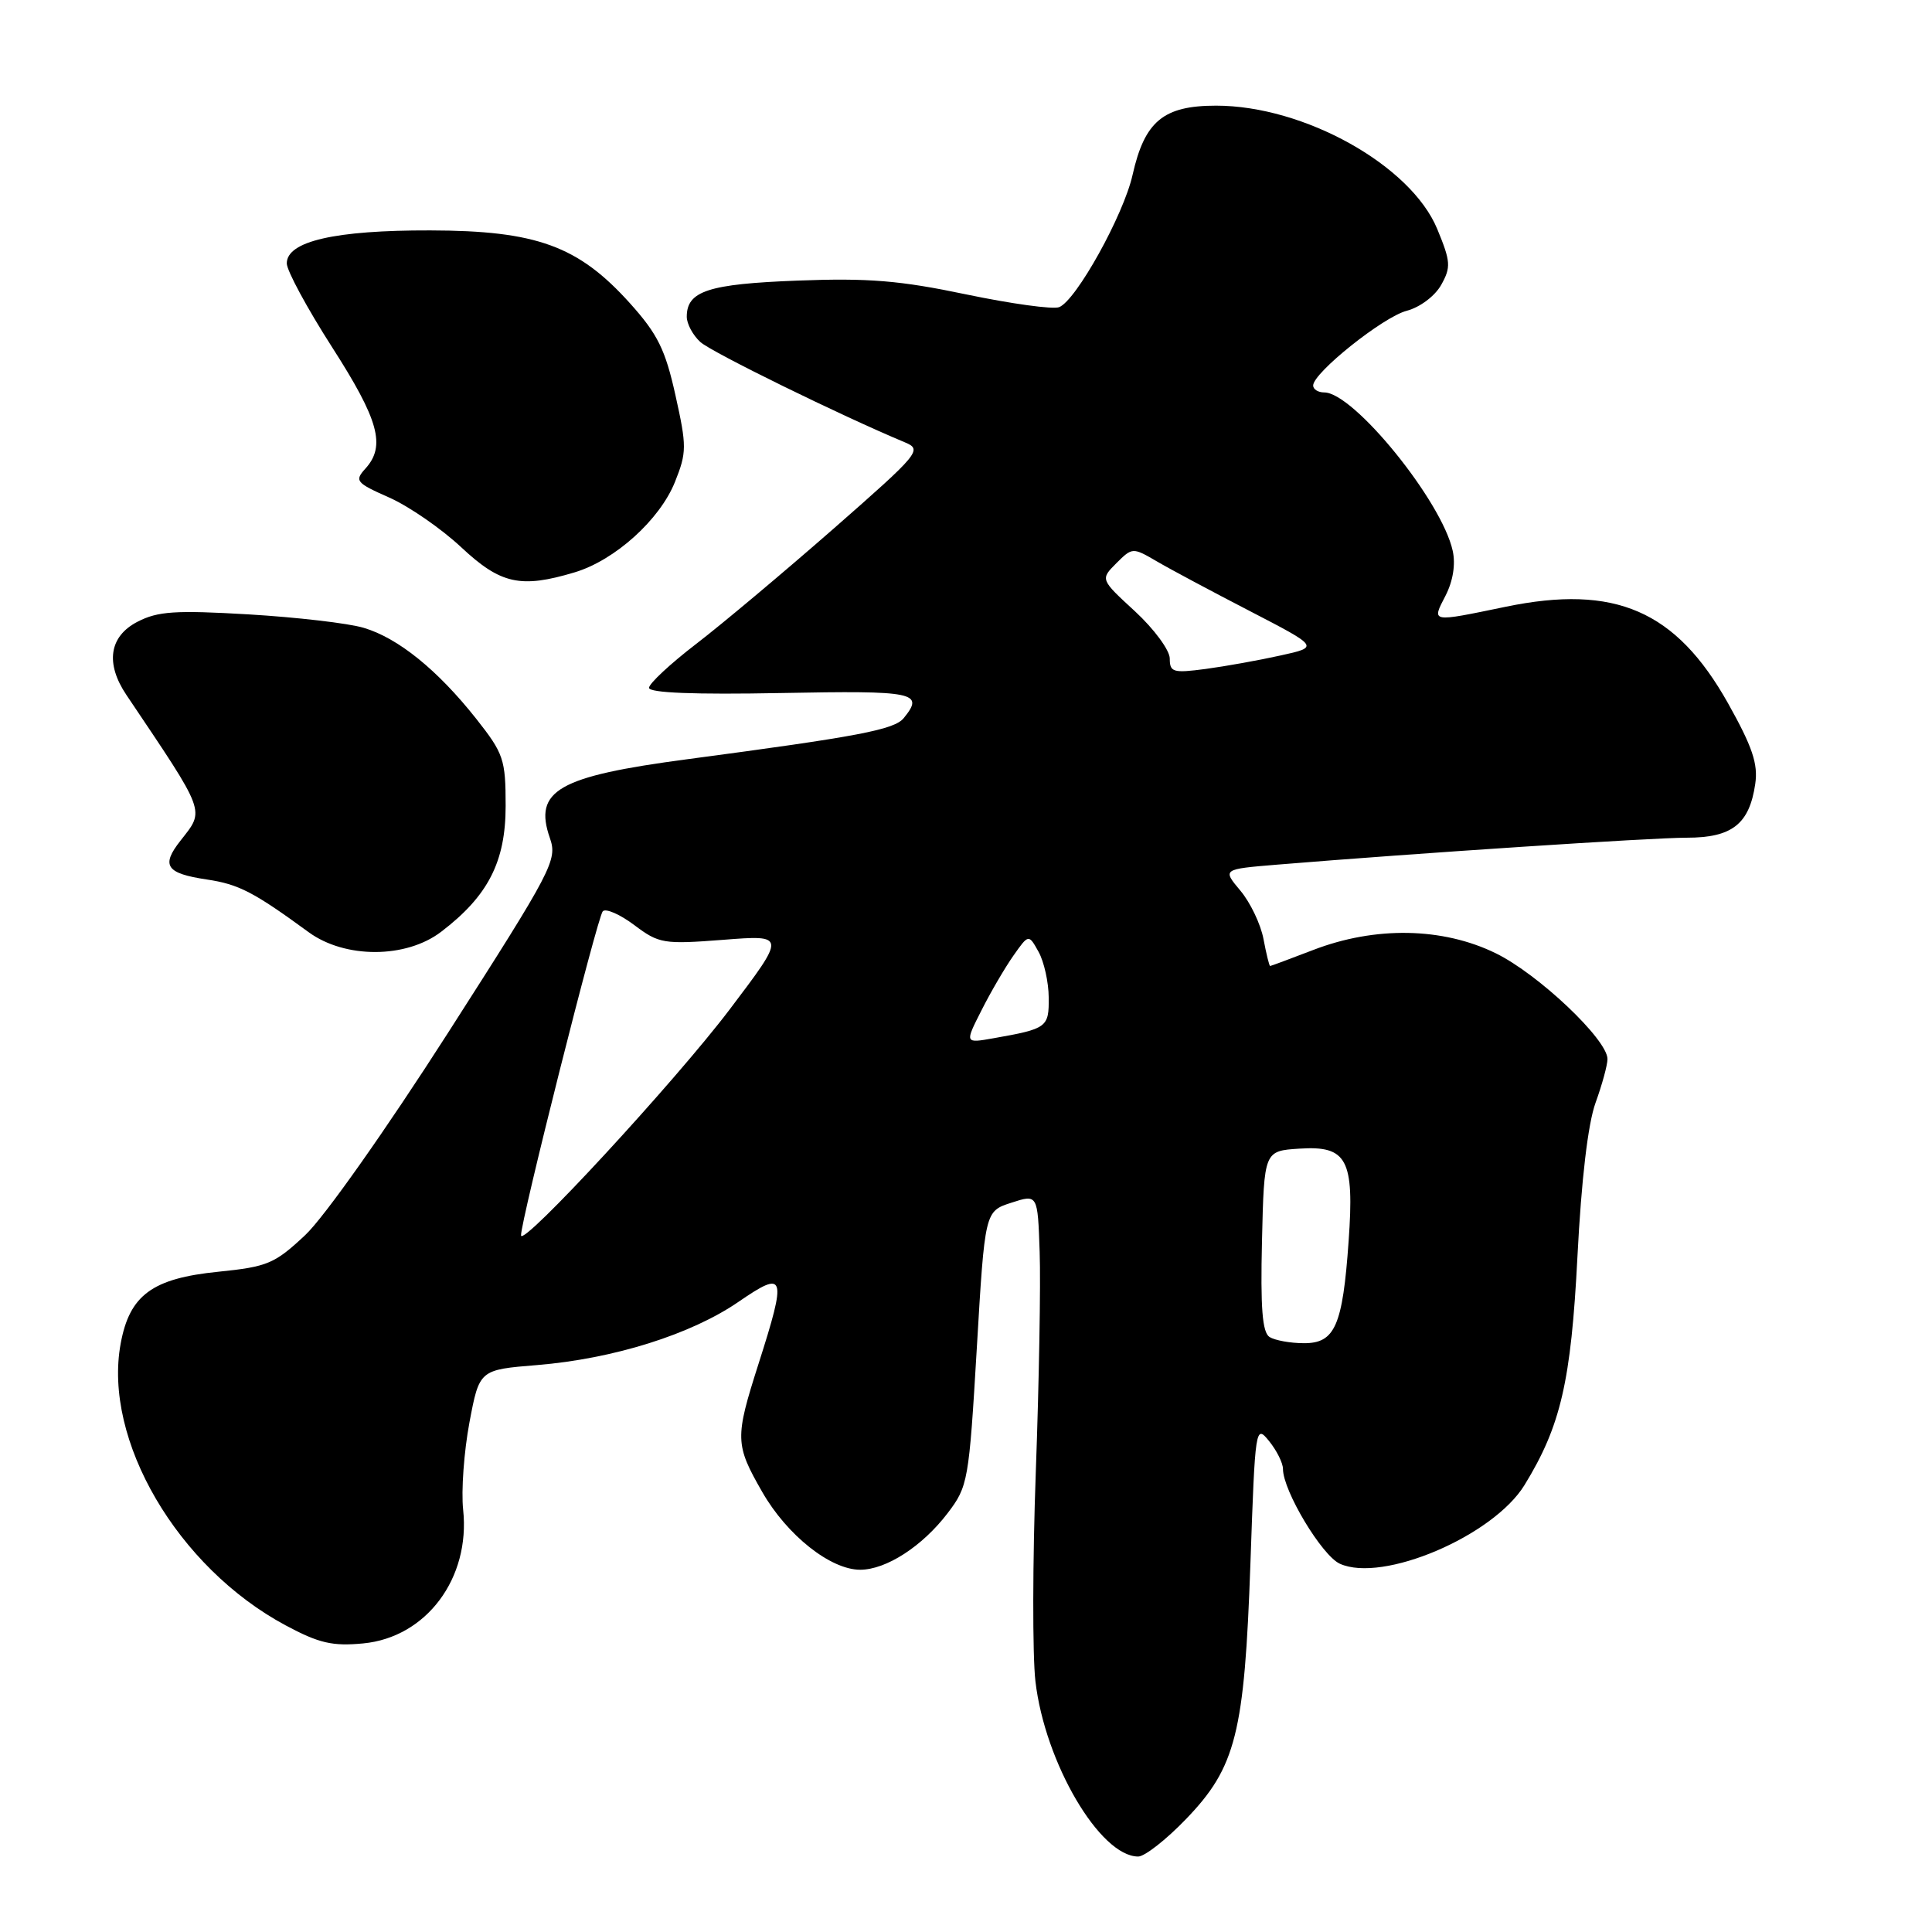 <?xml version="1.0" encoding="UTF-8" standalone="no"?>
<!DOCTYPE svg PUBLIC "-//W3C//DTD SVG 1.1//EN" "http://www.w3.org/Graphics/SVG/1.1/DTD/svg11.dtd" >
<svg xmlns="http://www.w3.org/2000/svg" xmlns:xlink="http://www.w3.org/1999/xlink" version="1.1" viewBox="0 0 256 256">
 <g >
 <path fill="currentColor"
d=" M 157.13 241.06 C 163.77 234.17 164.90 229.71 165.69 207.09 C 166.32 189.03 166.36 188.73 168.16 190.95 C 169.17 192.20 170.00 193.86 170.00 194.64 C 170.00 197.53 175.15 206.11 177.53 207.20 C 183.20 209.78 197.86 203.53 202.01 196.77 C 206.81 188.94 208.17 183.05 209.02 166.50 C 209.54 156.32 210.41 148.91 211.42 146.12 C 212.29 143.72 213.00 141.11 213.00 140.33 C 213.00 137.75 203.84 129.07 198.19 126.31 C 191.16 122.87 182.22 122.71 174.00 125.88 C 170.97 127.04 168.41 128.00 168.30 128.00 C 168.18 128.00 167.79 126.39 167.42 124.43 C 167.05 122.46 165.67 119.58 164.36 118.02 C 161.97 115.17 161.97 115.17 169.23 114.57 C 187.68 113.05 218.81 111.00 223.50 111.00 C 229.51 111.00 231.80 109.20 232.58 103.87 C 232.97 101.22 232.20 98.95 228.97 93.18 C 222.07 80.90 214.01 77.40 199.51 80.40 C 189.50 82.47 189.69 82.51 191.54 78.93 C 192.53 77.00 192.89 74.78 192.49 72.98 C 191.05 66.39 179.36 52.00 175.47 52.00 C 174.66 52.00 174.00 51.59 174.00 51.08 C 174.00 49.40 183.27 41.99 186.40 41.18 C 188.15 40.72 190.13 39.23 190.96 37.76 C 192.28 35.40 192.23 34.67 190.44 30.34 C 186.94 21.89 172.79 14.00 161.14 14.00 C 154.15 14.00 151.67 16.06 150.07 23.18 C 148.88 28.50 142.58 39.84 140.34 40.70 C 139.51 41.02 133.98 40.25 128.03 39.01 C 119.26 37.17 115.06 36.82 105.69 37.18 C 93.85 37.63 91.00 38.56 91.00 41.97 C 91.00 42.91 91.81 44.42 92.80 45.32 C 94.31 46.68 111.35 55.04 119.92 58.62 C 122.24 59.59 121.85 60.06 110.42 70.08 C 103.86 75.82 95.69 82.68 92.25 85.32 C 88.81 87.96 86.00 90.58 86.00 91.14 C 86.00 91.81 92.01 92.05 103.50 91.83 C 121.29 91.49 122.52 91.75 119.75 95.15 C 118.50 96.69 113.76 97.59 91.08 100.60 C 73.94 102.87 70.67 104.75 72.86 111.04 C 73.88 113.96 73.25 115.17 59.40 136.80 C 51.12 149.73 42.97 161.28 40.45 163.65 C 36.40 167.45 35.45 167.85 28.95 168.51 C 20.18 169.39 17.17 171.60 15.99 178.03 C 13.63 190.79 23.52 207.69 37.85 215.37 C 42.27 217.74 44.06 218.15 48.13 217.76 C 56.49 216.96 62.34 209.13 61.37 200.05 C 61.10 197.55 61.48 192.35 62.20 188.50 C 63.52 181.50 63.52 181.50 71.16 180.88 C 81.29 180.05 91.58 176.82 97.87 172.49 C 104.07 168.23 104.28 168.90 100.51 180.71 C 97.36 190.57 97.39 191.40 101.01 197.71 C 104.29 203.43 110.05 208.00 113.98 208.00 C 117.43 207.99 122.21 204.90 125.56 200.51 C 128.27 196.96 128.39 196.25 129.43 178.67 C 130.50 160.50 130.50 160.50 134.00 159.37 C 137.50 158.23 137.50 158.23 137.76 165.87 C 137.91 170.06 137.68 183.18 137.25 195.00 C 136.82 206.82 136.80 219.33 137.20 222.78 C 138.45 233.56 145.75 246.00 150.82 246.00 C 151.67 246.00 154.51 243.78 157.13 241.06 Z  M 58.45 123.47 C 64.68 118.72 67.00 114.19 67.00 106.79 C 67.00 100.62 66.74 99.85 63.10 95.24 C 57.98 88.77 52.75 84.54 48.19 83.19 C 46.16 82.58 39.31 81.79 32.96 81.41 C 23.24 80.84 20.91 80.99 18.21 82.39 C 14.47 84.33 13.93 87.90 16.76 92.10 C 27.41 107.94 27.15 107.26 23.94 111.36 C 21.30 114.70 21.99 115.73 27.42 116.54 C 31.64 117.17 33.62 118.20 40.90 123.52 C 45.72 127.04 53.80 127.02 58.45 123.47 Z  M 76.14 75.84 C 81.48 74.24 87.43 68.87 89.44 63.85 C 91.00 59.95 91.01 59.14 89.50 52.37 C 88.16 46.32 87.14 44.26 83.47 40.18 C 76.63 32.58 71.10 30.56 57.00 30.53 C 44.38 30.50 38.00 31.97 38.00 34.90 C 38.00 35.86 40.70 40.85 44.00 46.00 C 50.20 55.66 51.14 59.09 48.42 62.09 C 46.95 63.71 47.17 63.98 51.58 65.93 C 54.19 67.09 58.48 70.05 61.12 72.52 C 66.34 77.40 68.98 77.99 76.14 75.84 Z  M 168.22 177.16 C 167.26 176.55 167.01 173.28 167.22 164.42 C 167.50 152.50 167.50 152.50 172.19 152.20 C 178.50 151.79 179.47 153.61 178.70 164.45 C 177.91 175.69 176.89 178.00 172.77 177.98 C 170.97 177.98 168.92 177.60 168.22 177.16 Z  M 69.04 163.70 C 68.95 162.00 79.17 121.46 79.87 120.75 C 80.27 120.33 82.16 121.16 84.05 122.58 C 87.32 125.04 87.93 125.14 95.83 124.53 C 104.16 123.88 104.16 123.88 96.69 133.75 C 89.46 143.30 69.13 165.32 69.04 163.70 Z  M 130.05 133.88 C 131.26 131.47 133.17 128.21 134.28 126.63 C 136.30 123.76 136.30 123.76 137.62 126.13 C 138.34 127.43 138.95 130.16 138.96 132.18 C 139.00 136.13 138.75 136.32 131.66 137.57 C 127.83 138.25 127.83 138.25 130.05 133.88 Z  M 155.00 87.26 C 155.00 86.16 152.93 83.35 150.40 81.01 C 145.79 76.77 145.79 76.77 147.92 74.63 C 150.04 72.52 150.09 72.52 153.28 74.38 C 155.05 75.42 160.62 78.39 165.65 80.99 C 174.80 85.73 174.80 85.73 169.65 86.86 C 166.82 87.49 162.36 88.29 159.75 88.64 C 155.45 89.21 155.00 89.08 155.00 87.26 Z "/>
</g>
</svg>